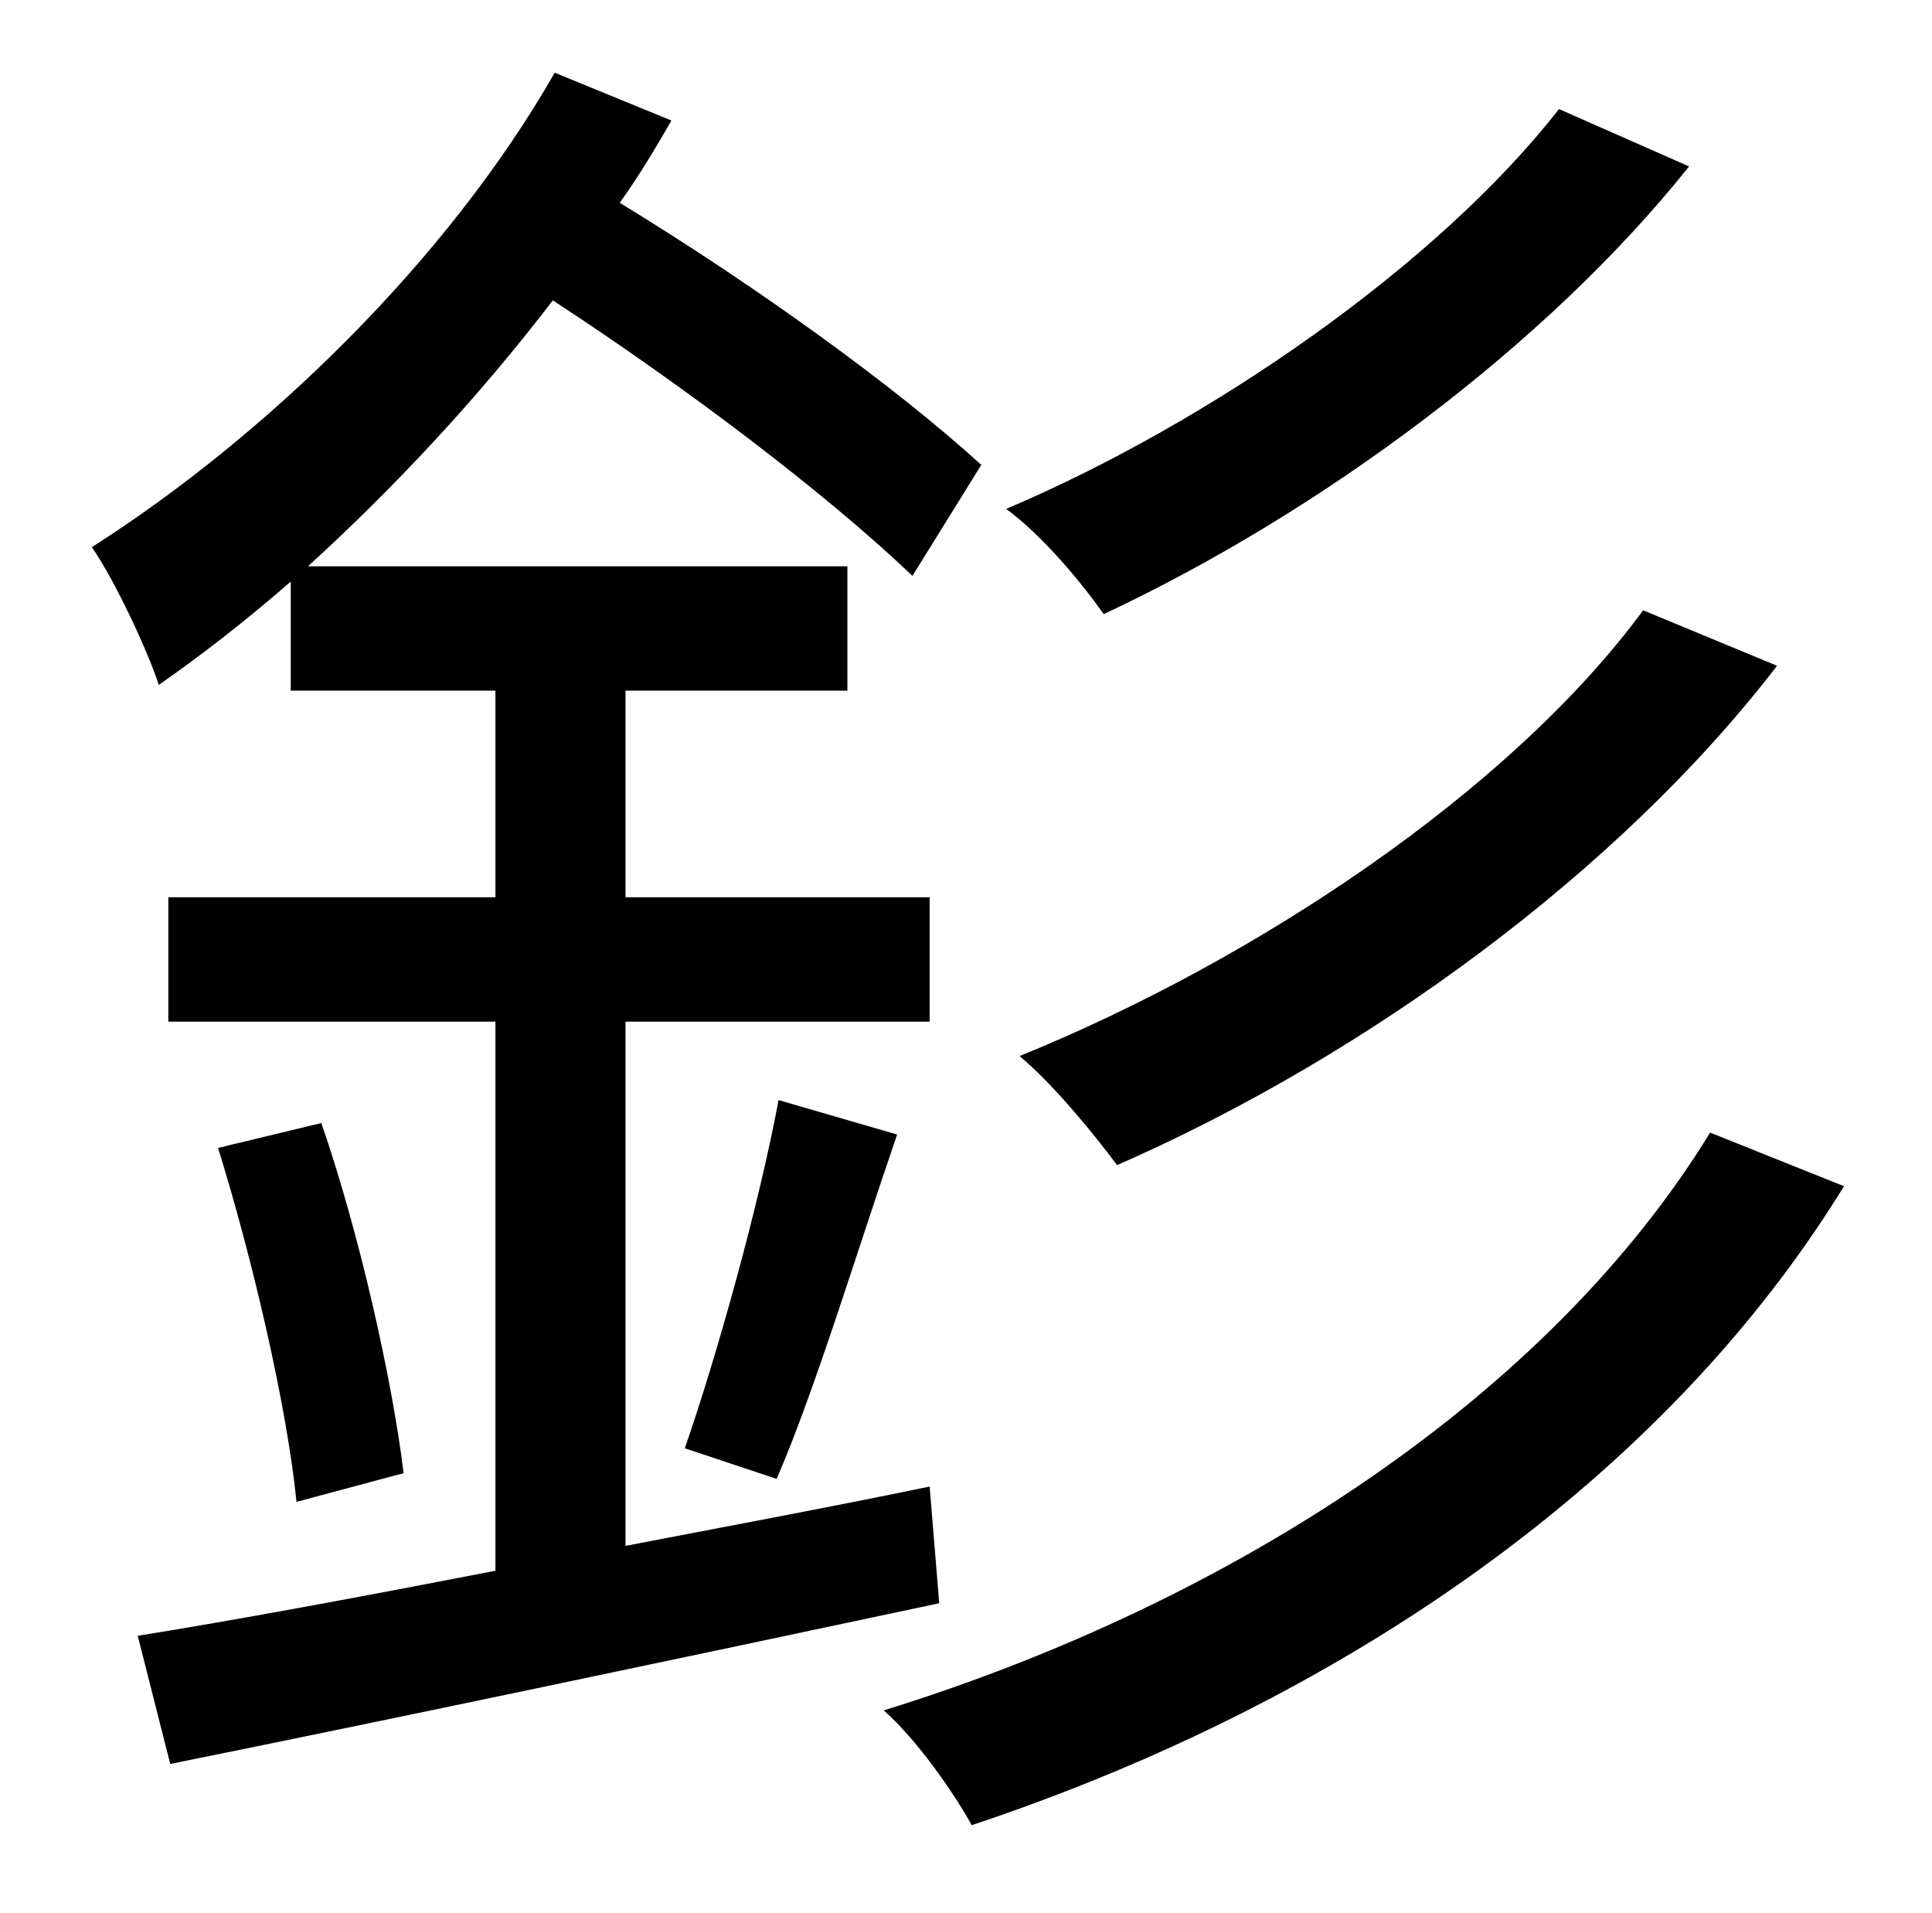 <?xml version="1.0" standalone="no"?>
<!DOCTYPE svg PUBLIC "-//W3C//DTD SVG 1.1//EN" "http://www.w3.org/Graphics/SVG/1.1/DTD/svg11.dtd" >
<svg xmlns="http://www.w3.org/2000/svg" xmlns:xlink="http://www.w3.org/1999/xlink" version="1.1" viewBox="-10 0 1010 1000">
   <path fill="currentColor"
d="M805 57l68 30c-75 94 -193 181 -306 234c-12 -17 -32 -41 -51 -55c106 -45 225 -127 289 -209zM849 319l70 29c-83 108 -215 204 -345 261c-12 -16 -33 -42 -51 -57c123 -50 256 -138 326 -233zM476 777l5 61c-141 30 -293 62 -402 84l-17 -67c50 -8 115 -20 187 -34
v-287h-171v-65h171v-108h-107v-57c-23 20 -46 38 -69 54c-5 -16 -23 -55 -35 -72c91 -58 186 -150 242 -248l61 25c-8 14 -17 29 -27 43c72 44 144 96 189 137l-36 58c-45 -43 -119 -99 -188 -144c-39 51 -83 98 -128 139h282v65h-116v108h159v65h-159v274
c52 -10 106 -20 159 -31zM104 600l54 -13c20 58 37 134 43 183l-56 15c-5 -50 -23 -127 -41 -185zM396 773l-48 -16c17 -49 39 -128 49 -182l62 18c-21 61 -43 134 -63 180zM884 592l70 28c-94 153 -261 269 -456 334c-10 -18 -29 -45 -46 -60c184 -57 348 -165 432 -302z
" />
</svg>
